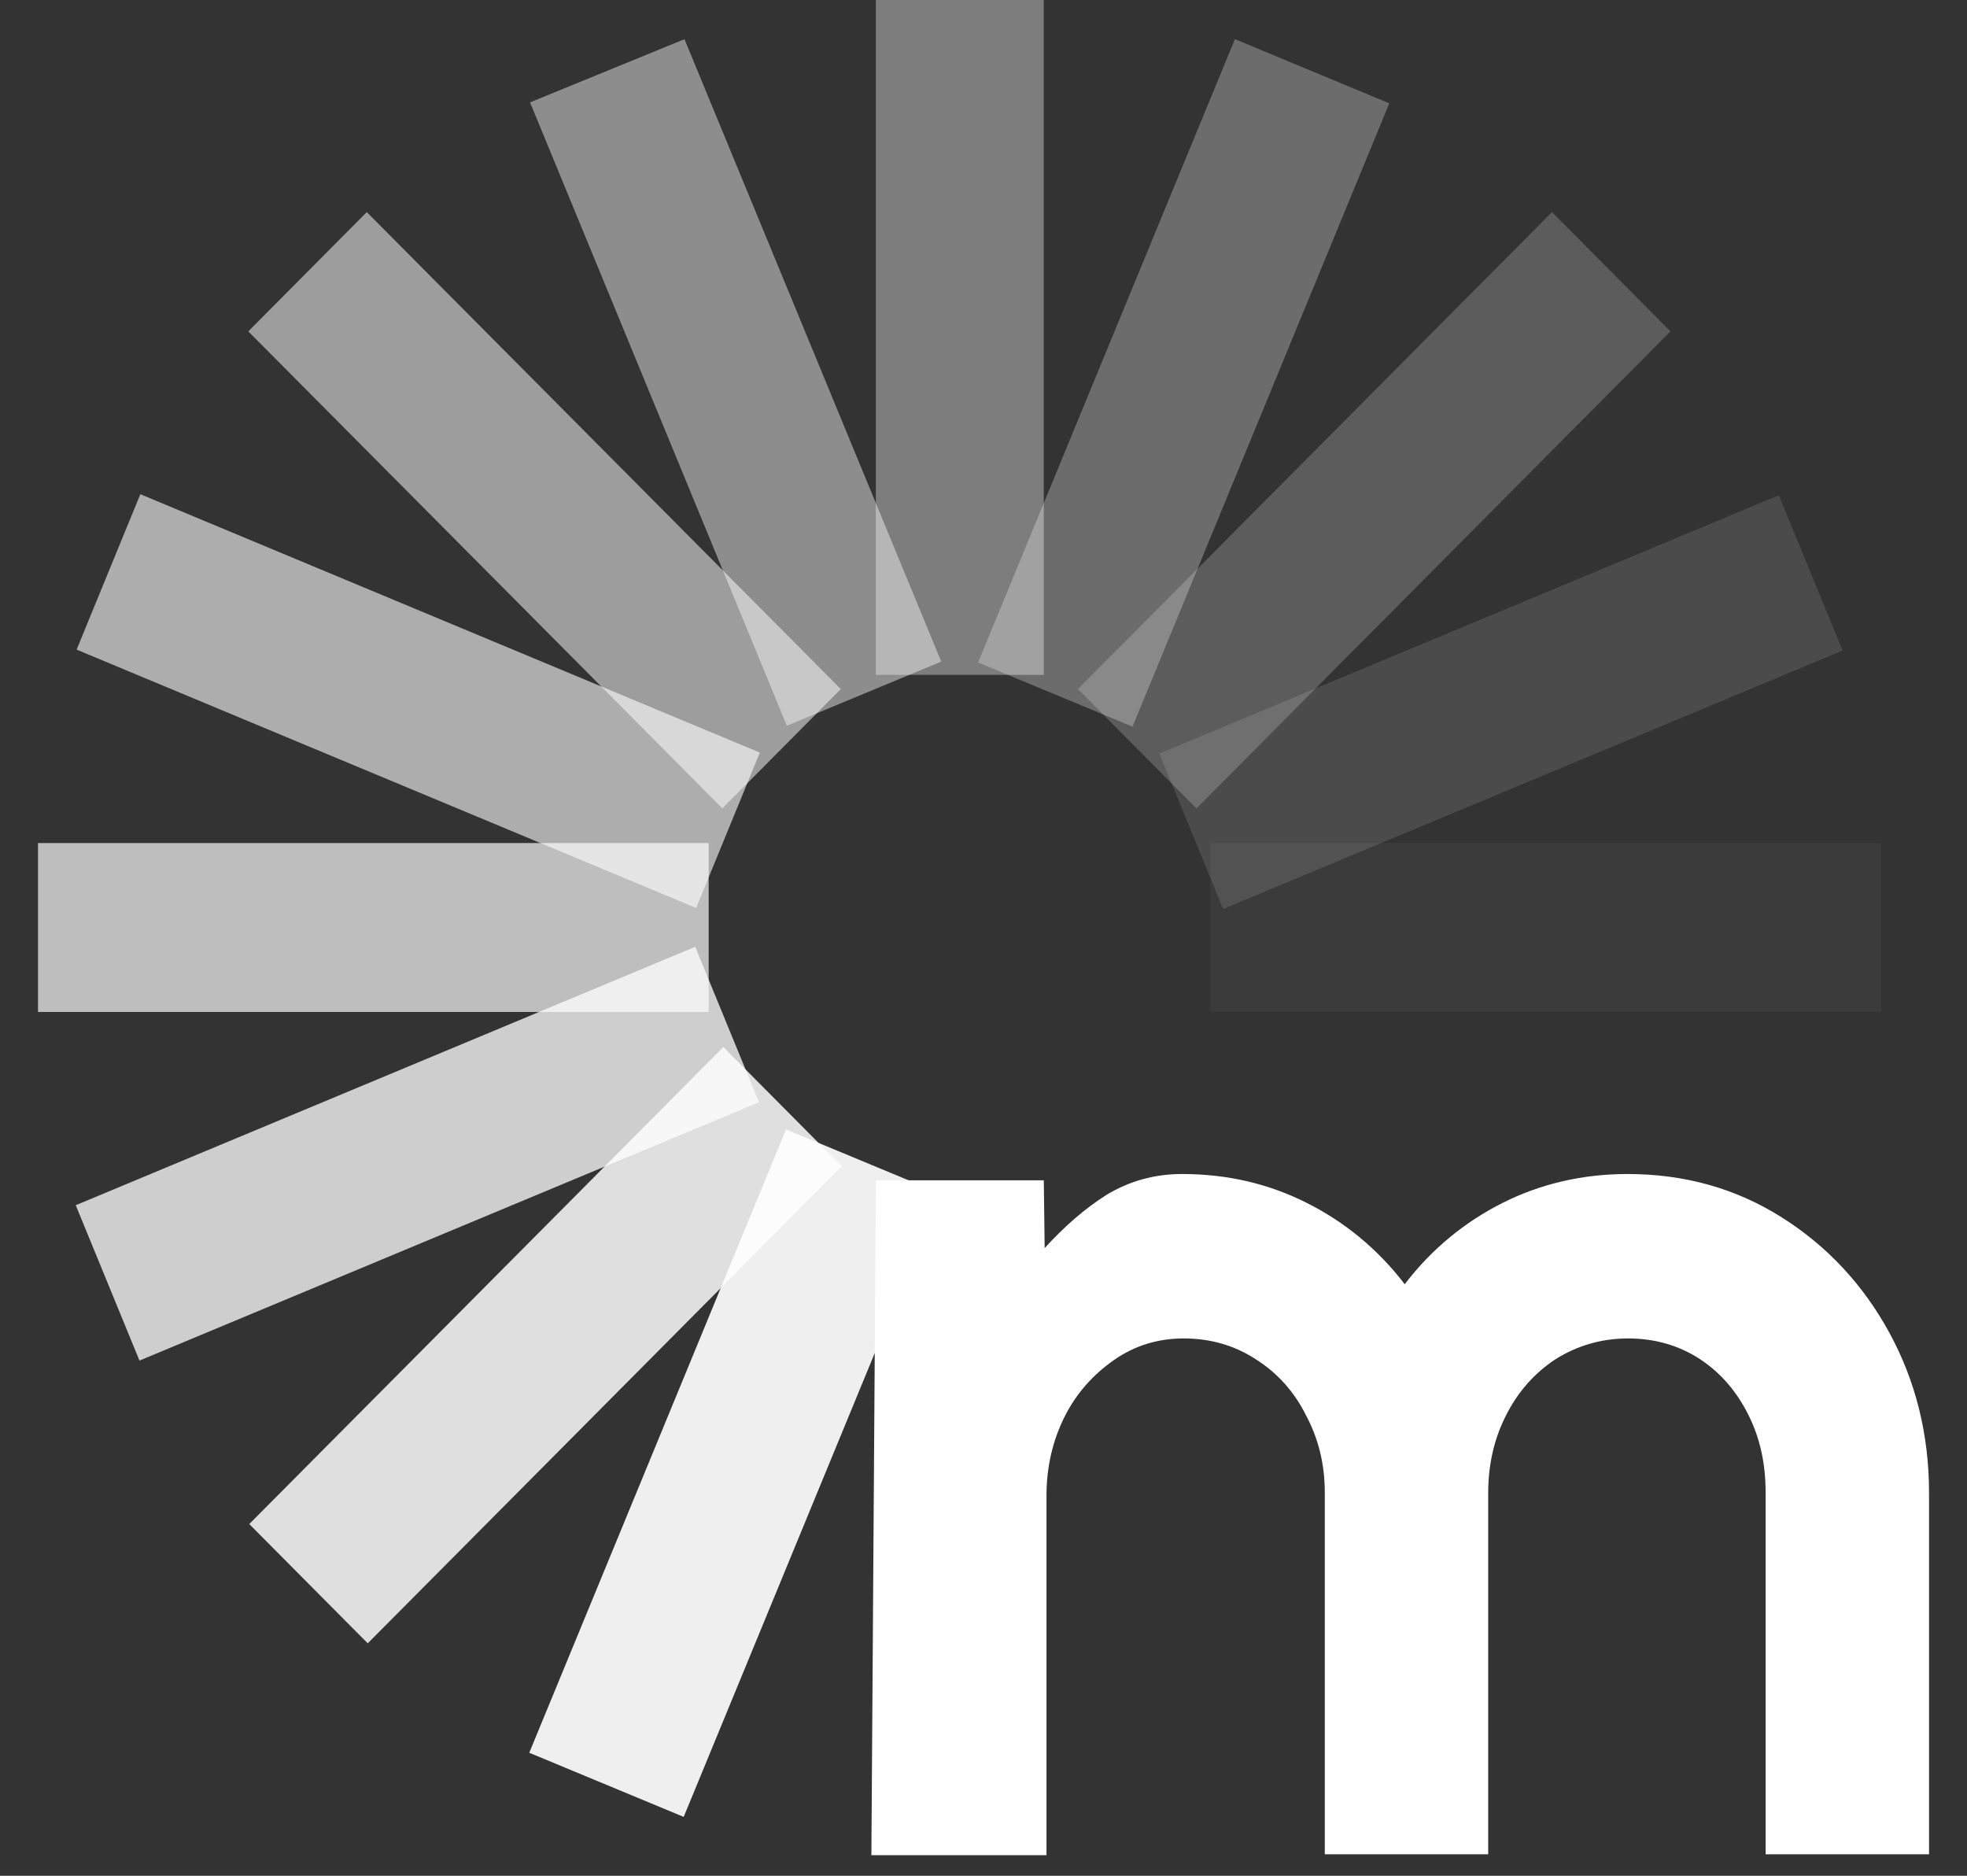 <svg width="43" height="41" viewBox="0 0 43 41" fill="none" xmlns="http://www.w3.org/2000/svg">
<rect x="0" y="0" width="43" height="41" fill="#333333" stroke="none"/>
<path opacity="0.36" d="M19.146 0H22.817V14.751H19.146V0Z" fill="white"/>
<path opacity="0.84" d="M15.812 22.886L18.402 25.492L8.039 35.919L5.449 33.312L15.812 22.886Z" fill="white"/>
<path opacity="0.2" d="M33.927 4.636L36.518 7.243L26.155 17.669L23.564 15.062L33.927 4.636Z" fill="white"/>
<path opacity="0.76" d="M15.198 20.695L16.592 24.092L3.049 29.739L1.656 26.343L15.198 20.695Z" fill="white"/>
<path opacity="0.12" d="M38.887 10.824L40.281 14.22L26.738 19.868L25.345 16.471L38.887 10.824Z" fill="white"/>
<path opacity="0.92" d="M17.184 24.686L20.559 26.088L14.946 39.713L11.57 38.311L17.184 24.686Z" fill="white"/>
<path opacity="0.28" d="M26.996 0.856L30.371 2.258L24.758 15.883L21.382 14.481L26.996 0.856Z" fill="white"/>
<path opacity="0.68" d="M15.492 18.427V22.119H0.831V18.427H15.492Z" fill="white"/>
<path opacity="0.04" d="M41.123 18.427V22.119H26.461V18.427H41.123Z" fill="white"/>
<path opacity="0.52" d="M18.381 15.062L15.791 17.669L5.428 7.243L8.018 4.636L18.381 15.062Z" fill="white"/>
<path opacity="0.44" d="M20.576 14.461L17.201 15.863L11.587 2.238L14.963 0.856L20.576 14.461Z" fill="white"/>
<path opacity="0.6" d="M16.611 16.45L15.217 19.846L1.675 14.199L3.068 10.802L16.611 16.45Z" fill="white"/>
<path d="M19.049 40.55L19.148 25.799H22.818L22.837 27.28C23.269 26.806 23.721 26.411 24.192 26.115C24.682 25.819 25.232 25.661 25.84 25.661C26.841 25.661 27.744 25.878 28.568 26.293C29.393 26.707 30.119 27.3 30.708 28.07C31.297 27.3 32.023 26.707 32.847 26.293C33.671 25.878 34.594 25.661 35.575 25.661C36.831 25.661 37.95 25.977 38.951 26.609C39.952 27.241 40.737 28.09 41.306 29.136C41.875 30.183 42.17 31.348 42.17 32.632V40.53H38.598V32.632C38.598 32 38.48 31.447 38.225 30.933C37.97 30.42 37.616 30.005 37.165 29.709C36.714 29.413 36.184 29.255 35.595 29.255C35.006 29.255 34.476 29.413 34.005 29.709C33.554 30.005 33.181 30.42 32.925 30.933C32.67 31.427 32.533 32 32.533 32.632V40.53H28.961V32.632C28.961 32 28.823 31.447 28.549 30.933C28.294 30.42 27.921 30.005 27.45 29.709C26.998 29.413 26.468 29.255 25.88 29.255C25.31 29.255 24.8 29.413 24.349 29.729C23.897 30.045 23.524 30.459 23.269 30.973C23.014 31.486 22.877 32.059 22.877 32.691V40.55H19.049Z" fill="white"/>
</svg>
